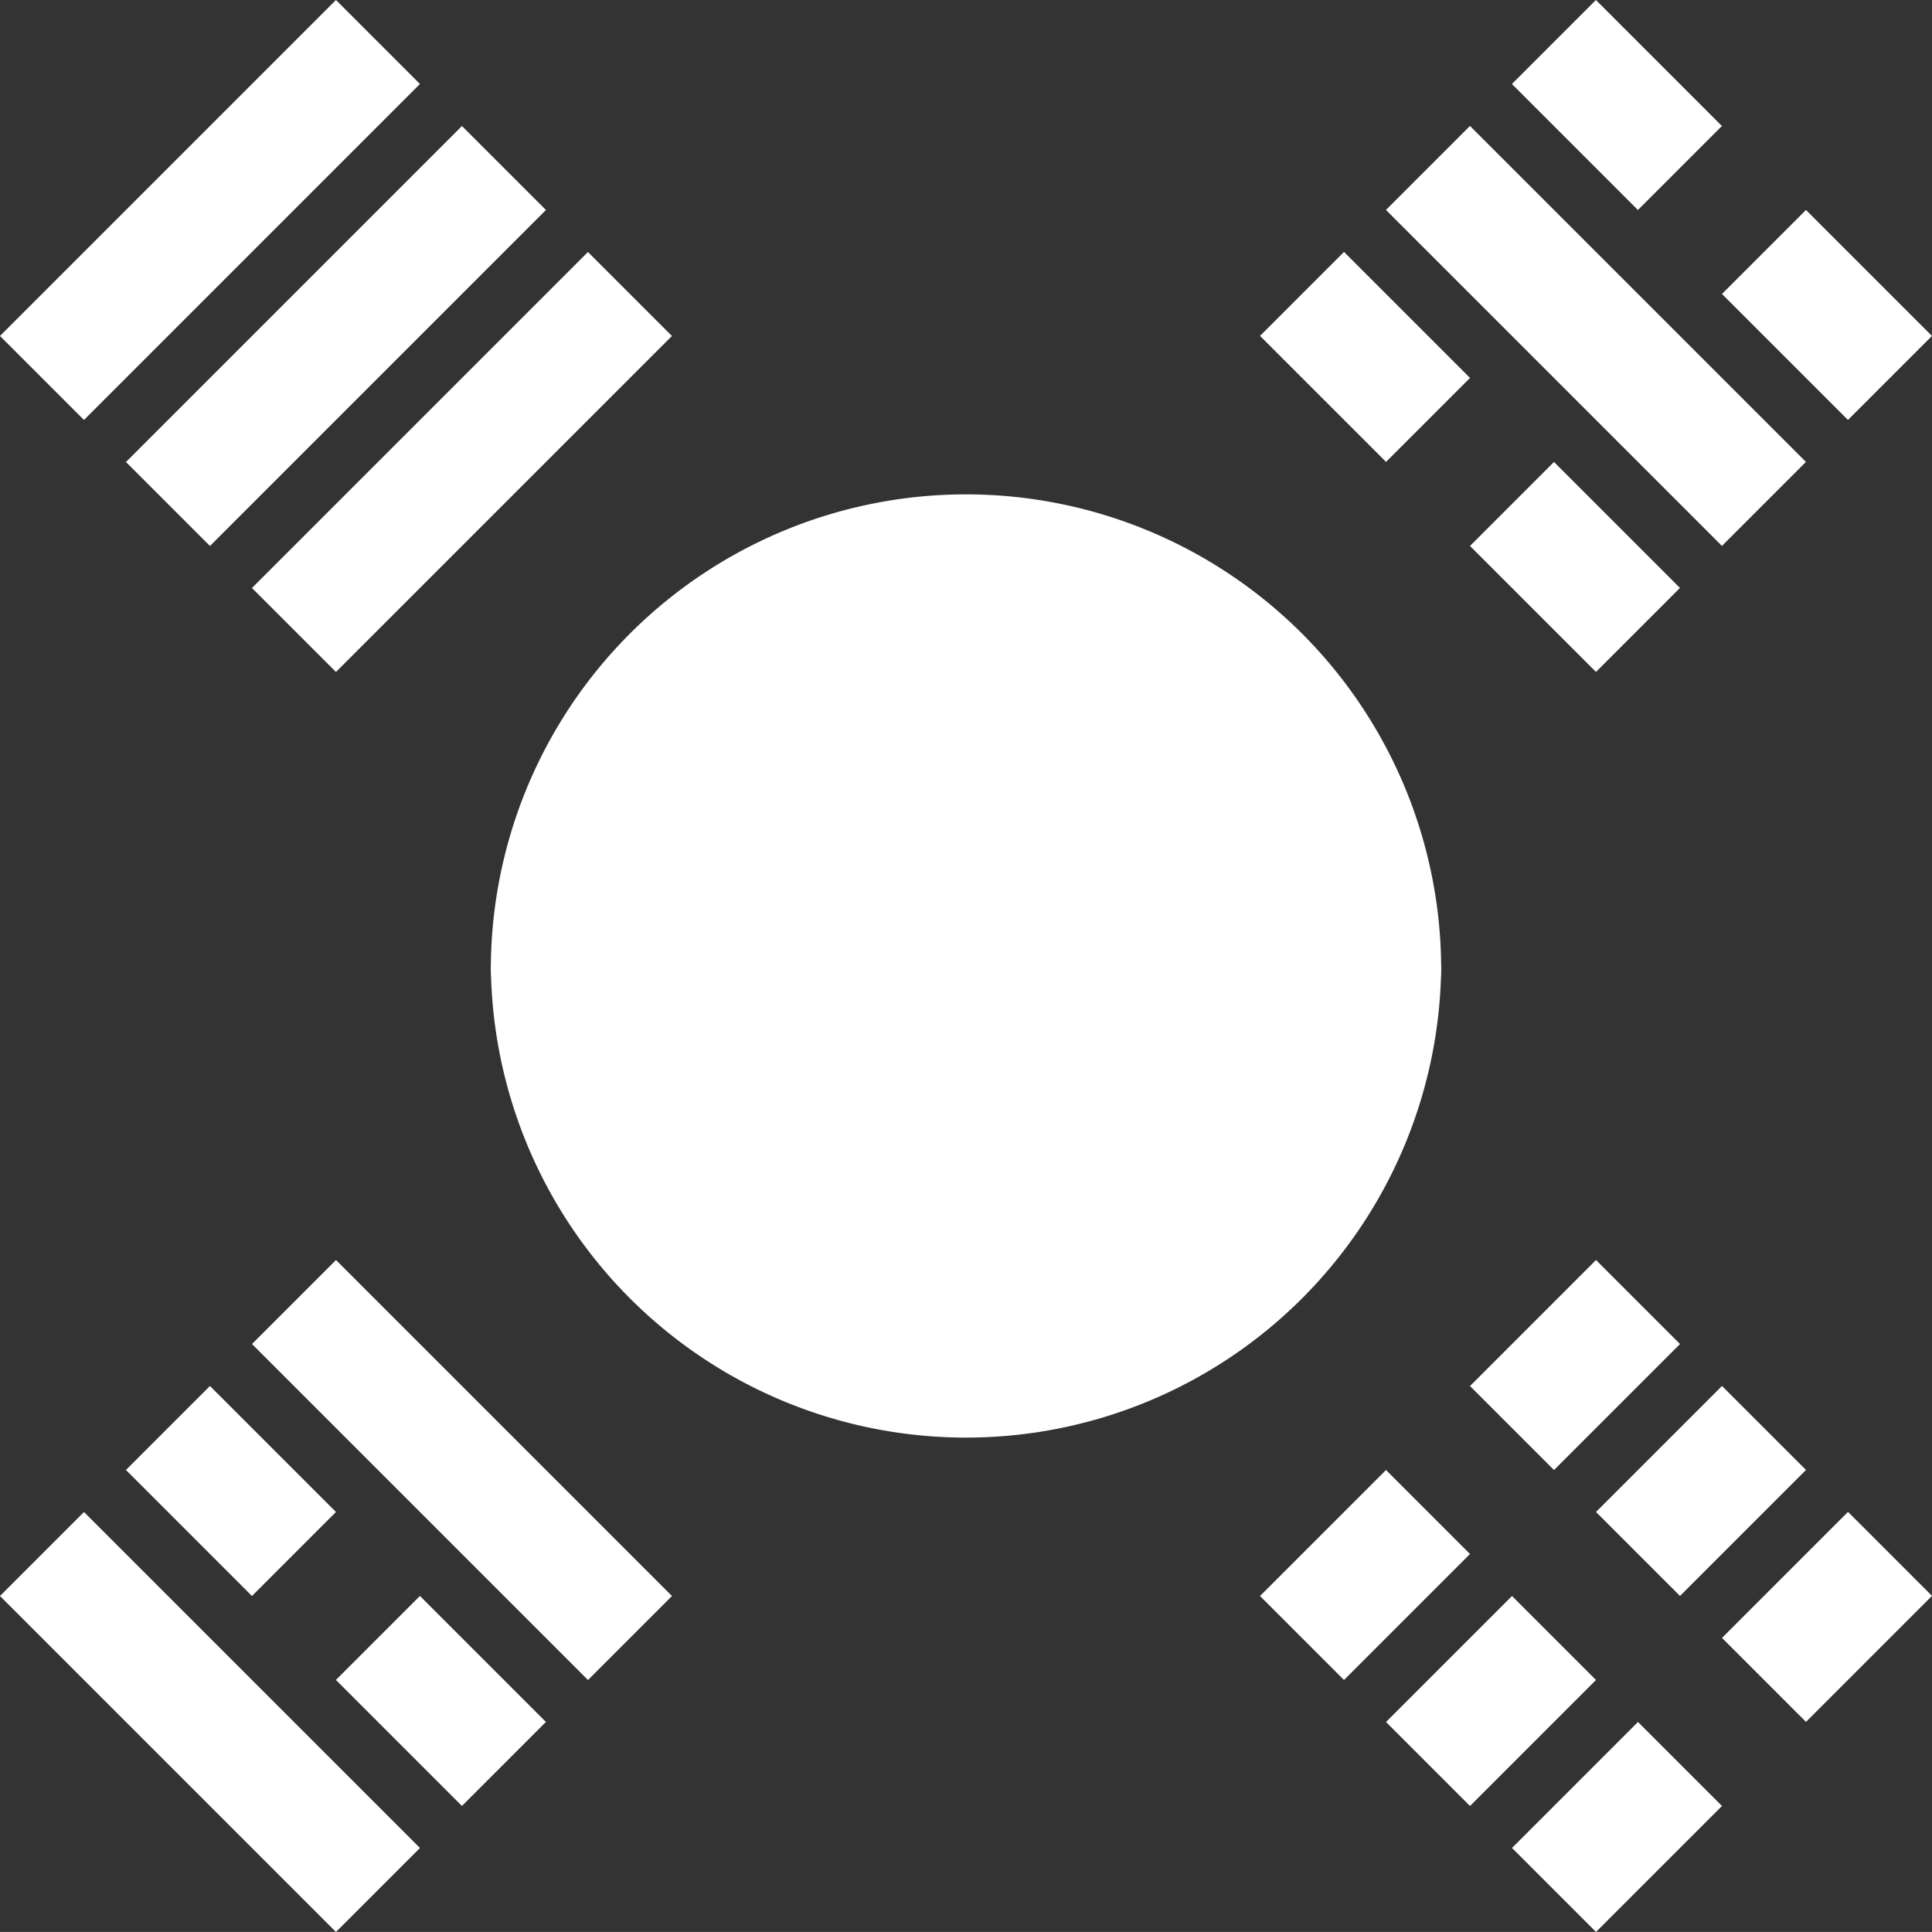 <svg xmlns="http://www.w3.org/2000/svg" width="72.055" height="72.053" viewBox="0 0 72.055 72.053"><rect x="0" y="0" width="72.055" height="72.053" fill="#333333" stroke="none"/><g transform="translate(-1963.009 -9919.938)"><path d="M197,179.277c0,4.43-7.934,15.506-17.722,15.506s-17.722-11.076-17.722-15.506a17.722,17.722,0,0,1,35.443,0Z" transform="translate(1819.759 9776.688)" fill="#fff"/><path d="M197,256a17.722,17.722,0,0,1-35.443,0" transform="translate(1819.759 9699.965)" fill="#fff"/><rect width="6.646" height="4.43" transform="translate(2017.834 9971.631) rotate(-45)" fill="#fff"/><rect width="6.645" height="4.43" transform="translate(2010.002 9979.462) rotate(-45)" fill="#fff"/><rect width="6.646" height="4.43" transform="translate(2027.232 9981.024) rotate(-45)" fill="#fff"/><rect width="6.645" height="4.43" transform="translate(2019.4 9988.859) rotate(-45)" fill="#fff"/><rect width="6.645" height="4.43" transform="translate(2022.533 9976.327) rotate(-45)" fill="#fff"/><rect width="6.645" height="4.43" transform="translate(2014.701 9984.161) rotate(-45)" fill="#fff"/><rect width="17.721" height="4.43" transform="translate(2027.23 9940.298) rotate(-135)" fill="#fff"/><rect width="6.646" height="4.43" transform="translate(2014.702 9937.165) rotate(-135)" fill="#fff"/><rect width="6.645" height="4.43" transform="translate(2022.532 9944.998) rotate(-135)" fill="#fff"/><rect width="6.646" height="4.43" transform="translate(2024.096 9927.77) rotate(-135)" fill="#fff"/><rect width="6.645" height="4.43" transform="translate(2031.93 9935.6) rotate(-135)" fill="#fff"/><rect width="17.721" height="4.43" transform="translate(1966.141 9976.329) rotate(45)" fill="#fff"/><rect width="6.646" height="4.43" transform="translate(1978.67 9979.46) rotate(45)" fill="#fff"/><rect width="6.646" height="4.43" transform="translate(1970.839 9971.629) rotate(45)" fill="#fff"/><rect width="17.721" height="4.43" transform="translate(1975.54 9966.932) rotate(45)" fill="#fff"/><rect width="17.721" height="4.43" transform="translate(1978.671 9923.07) rotate(135)" fill="#fff"/><rect width="17.721" height="4.43" transform="translate(1983.37 9927.77) rotate(135)" fill="#fff"/><rect width="17.721" height="4.43" transform="translate(1988.069 9932.469) rotate(135)" fill="#fff"/></g></svg>